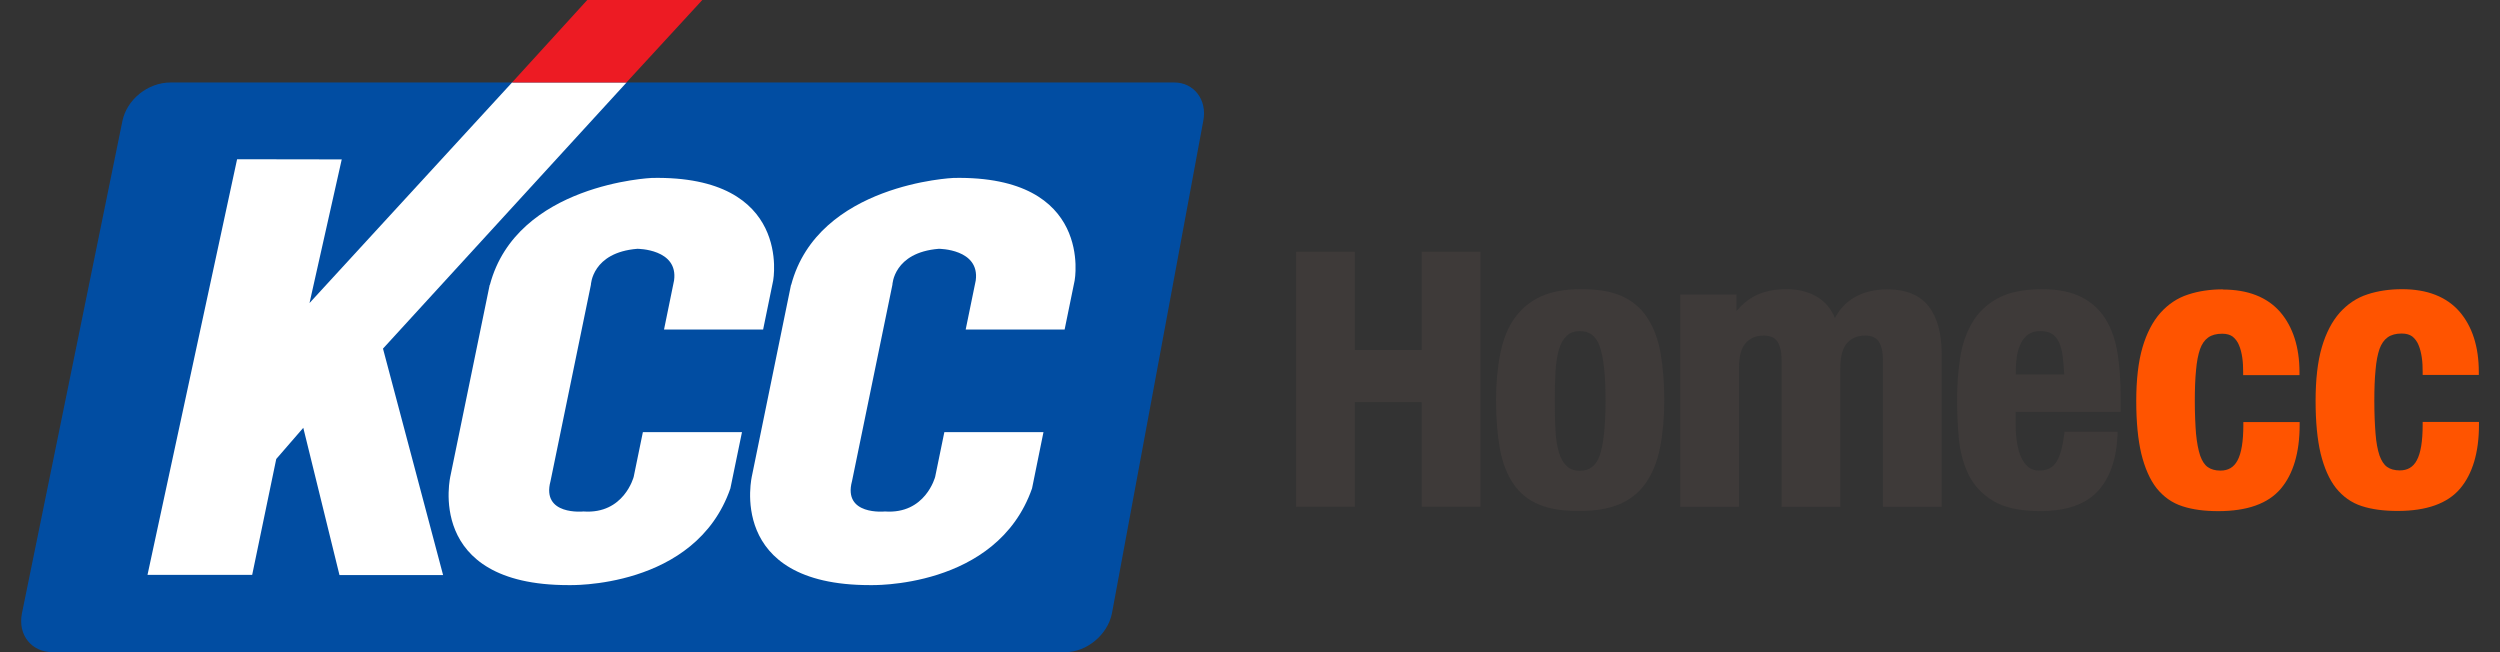 <svg width="92" height="24" viewBox="0 0 92 24" fill="none" xmlns="http://www.w3.org/2000/svg">
<rect x="0" y="0" width="92" height="24" fill="#333333" stroke="none"/>
<g clip-path="url(#clip0_5507_26141)">
<path d="M39.203 24C39.987 24 40.759 23.363 40.918 22.578L44.279 4.457C44.438 3.673 43.934 3.035 43.214 3.035H6.283C5.428 3.035 4.663 3.673 4.504 4.457L0.806 22.578C0.653 23.363 1.156 24 1.941 24H39.197H39.203Z" fill="#014DA2"/>
<path d="M18.021 10.482L16.58 17.496C16.58 17.496 15.598 21.532 20.916 21.532C20.916 21.532 25.59 21.691 26.878 17.974L27.305 15.902H23.658L23.32 17.547C23.32 17.547 22.963 18.93 21.471 18.822C21.471 18.822 19.915 18.982 20.259 17.706L21.745 10.482C21.745 10.482 21.783 9.29 23.454 9.156C23.454 9.156 24.971 9.156 24.805 10.323L24.436 12.127H28.083L28.453 10.323C28.453 10.323 29.173 6.446 23.989 6.548C23.989 6.548 19.016 6.758 18.028 10.482H18.021Z" fill="white"/>
<path d="M29.11 10.482L27.675 17.496C27.675 17.496 26.693 21.532 32.011 21.532C32.011 21.532 36.678 21.691 37.979 17.974L38.4 15.902H34.752L34.414 17.547C34.414 17.547 34.057 18.93 32.565 18.822C32.565 18.822 31.01 18.982 31.354 17.706L32.84 10.482C32.84 10.482 32.878 9.29 34.548 9.156C34.548 9.156 36.066 9.156 35.907 10.323L35.537 12.127H39.178L39.547 10.323C39.547 10.323 40.268 6.446 35.09 6.548C35.09 6.548 30.104 6.758 29.116 10.482H29.11Z" fill="white"/>
<path d="M23.058 3.035H18.844L11.39 11.152L12.576 5.866L8.725 5.86L5.428 21.156H9.28L10.166 16.891L11.161 15.743L12.493 21.163H16.306L14.094 12.829L23.058 3.035Z" fill="white"/>
<path d="M25.845 0H21.611L18.844 3.035H23.052L25.845 0Z" fill="#ED1B23"/>
<path d="M81.796 10.648C81.337 10.648 80.903 10.712 80.521 10.84C80.125 10.967 79.787 11.197 79.501 11.516C79.22 11.834 78.997 12.262 78.844 12.784C78.691 13.307 78.614 13.97 78.614 14.755C78.614 15.539 78.678 16.177 78.799 16.693C78.927 17.216 79.112 17.643 79.36 17.962C79.615 18.281 79.934 18.51 80.317 18.631C80.686 18.753 81.126 18.81 81.63 18.81C82.695 18.81 83.466 18.536 83.932 17.987C84.391 17.445 84.627 16.655 84.627 15.641V15.533H82.555V15.641C82.555 16.24 82.485 16.68 82.338 16.948C82.204 17.197 82 17.318 81.713 17.318C81.522 17.318 81.362 17.273 81.248 17.19C81.126 17.108 81.037 16.961 80.967 16.77C80.897 16.559 80.846 16.291 80.814 15.966C80.788 15.635 80.769 15.233 80.769 14.768C80.769 14.328 80.782 13.945 80.814 13.626C80.84 13.314 80.891 13.052 80.961 12.848C81.031 12.657 81.126 12.517 81.26 12.421C81.394 12.325 81.566 12.281 81.777 12.281C81.943 12.281 82.07 12.319 82.166 12.389C82.261 12.466 82.344 12.574 82.395 12.702C82.453 12.835 82.491 12.995 82.516 13.161C82.542 13.339 82.548 13.518 82.548 13.696V13.805H84.621V13.696C84.621 12.772 84.378 12.026 83.913 11.484C83.435 10.935 82.727 10.655 81.796 10.655V10.648Z" fill="#FF5400"/>
<path d="M91.22 13.791V13.683C91.22 12.758 90.978 12.012 90.512 11.47C90.034 10.922 89.326 10.642 88.395 10.642C87.936 10.642 87.503 10.705 87.12 10.833C86.725 10.96 86.387 11.19 86.1 11.509C85.819 11.828 85.596 12.255 85.443 12.778C85.29 13.3 85.214 13.964 85.214 14.748C85.214 15.532 85.277 16.17 85.398 16.686C85.526 17.209 85.711 17.636 85.96 17.955C86.215 18.274 86.534 18.503 86.916 18.625C87.286 18.746 87.726 18.803 88.23 18.803C89.294 18.803 90.066 18.529 90.531 17.981C90.99 17.439 91.226 16.648 91.226 15.634V15.526H89.154V15.634C89.154 16.233 89.084 16.674 88.937 16.941C88.803 17.19 88.599 17.311 88.312 17.311C88.121 17.311 87.962 17.267 87.847 17.184C87.726 17.101 87.637 16.954 87.566 16.763C87.496 16.552 87.445 16.285 87.42 15.959C87.394 15.634 87.375 15.226 87.375 14.761C87.375 14.321 87.388 13.938 87.42 13.619C87.445 13.307 87.496 13.045 87.566 12.841C87.637 12.65 87.732 12.51 87.866 12.414C88 12.319 88.172 12.274 88.383 12.274C88.548 12.274 88.676 12.312 88.772 12.382C88.867 12.459 88.95 12.567 89.001 12.695C89.058 12.829 89.097 12.988 89.122 13.154C89.148 13.326 89.154 13.511 89.154 13.689V13.798H91.226L91.22 13.791Z" fill="#FF5400"/>
<path d="M60.614 11.681C60.378 11.324 60.053 11.056 59.651 10.884C59.256 10.712 58.746 10.636 58.153 10.642C57.586 10.642 57.101 10.731 56.706 10.91C56.31 11.088 55.985 11.363 55.736 11.707C55.494 12.051 55.316 12.485 55.214 12.995C55.112 13.498 55.054 14.085 55.054 14.742C55.054 15.399 55.105 15.998 55.194 16.508C55.29 17.024 55.456 17.458 55.692 17.802C55.928 18.153 56.253 18.415 56.655 18.574C57.031 18.727 57.496 18.803 58.051 18.803C58.083 18.803 58.115 18.803 58.147 18.803C58.714 18.803 59.199 18.721 59.594 18.555C59.989 18.389 60.321 18.128 60.563 17.777C60.806 17.433 60.984 16.999 61.086 16.489C61.188 15.985 61.245 15.399 61.245 14.742C61.245 14.085 61.194 13.473 61.105 12.969C61.01 12.459 60.844 12.026 60.608 11.675L60.614 11.681ZM57.216 14.748C57.216 14.366 57.222 14.002 57.241 13.683C57.26 13.365 57.305 13.09 57.369 12.861C57.432 12.644 57.528 12.478 57.656 12.357C57.777 12.242 57.936 12.185 58.147 12.185C58.497 12.185 58.733 12.364 58.867 12.74C59.014 13.141 59.084 13.817 59.084 14.755C59.084 15.692 59.007 16.368 58.867 16.77C58.733 17.139 58.497 17.324 58.147 17.324C57.936 17.324 57.777 17.267 57.656 17.152C57.528 17.031 57.432 16.865 57.369 16.648C57.299 16.419 57.254 16.145 57.241 15.826C57.222 15.501 57.216 15.144 57.216 14.761V14.748Z" fill="#3E3A39"/>
<path d="M69.452 10.648C68.973 10.648 68.552 10.756 68.202 10.967C67.915 11.145 67.685 11.394 67.526 11.706C67.405 11.4 67.207 11.152 66.946 10.973C66.621 10.756 66.219 10.642 65.747 10.642C65.307 10.642 64.924 10.718 64.606 10.877C64.351 11.005 64.115 11.196 63.904 11.445V10.839H61.832V18.65H63.994V13.543C63.994 13.122 64.076 12.809 64.242 12.625C64.408 12.44 64.625 12.35 64.905 12.35C65.141 12.35 65.307 12.421 65.403 12.561C65.505 12.714 65.562 12.937 65.562 13.237V18.65H67.724V13.543C67.724 13.122 67.806 12.809 67.972 12.625C68.138 12.44 68.355 12.35 68.635 12.35C68.871 12.35 69.037 12.421 69.133 12.561C69.235 12.714 69.292 12.937 69.292 13.237V18.65H71.454V13.026C71.454 12.274 71.294 11.681 70.975 11.273C70.65 10.858 70.14 10.648 69.458 10.648H69.452Z" fill="#3E3A39"/>
<path d="M78.04 15.15V14.608C78.04 14.021 78.002 13.479 77.926 13.001C77.849 12.516 77.702 12.089 77.486 11.745C77.269 11.394 76.969 11.12 76.587 10.928C76.21 10.737 75.726 10.642 75.146 10.642C74.47 10.642 73.921 10.756 73.513 10.979C73.105 11.203 72.78 11.515 72.563 11.898C72.346 12.274 72.2 12.707 72.13 13.192C72.059 13.664 72.021 14.168 72.021 14.678C72.021 15.156 72.04 15.647 72.085 16.125C72.13 16.616 72.251 17.069 72.442 17.464C72.64 17.866 72.946 18.197 73.36 18.44C73.768 18.682 74.342 18.809 75.069 18.809C76.025 18.809 76.74 18.567 77.192 18.083C77.639 17.604 77.887 16.903 77.926 15.998V15.889H75.975L75.962 15.985C75.904 16.444 75.809 16.795 75.668 17.011C75.534 17.215 75.331 17.317 75.037 17.317C74.884 17.317 74.757 17.279 74.648 17.19C74.54 17.101 74.451 16.98 74.38 16.833C74.31 16.68 74.259 16.495 74.227 16.297C74.195 16.093 74.176 15.877 74.176 15.66V15.156H78.034L78.04 15.15ZM74.655 12.299C74.763 12.223 74.91 12.185 75.082 12.185C75.254 12.185 75.401 12.216 75.515 12.287C75.624 12.357 75.707 12.459 75.77 12.593C75.834 12.739 75.885 12.918 75.911 13.128C75.936 13.313 75.949 13.536 75.962 13.779H74.183V13.587C74.183 13.415 74.202 13.243 74.227 13.071C74.259 12.905 74.31 12.746 74.38 12.612C74.444 12.484 74.54 12.376 74.648 12.299H74.655Z" fill="#3E3A39"/>
<path d="M52.319 12.88H49.858V9.265H47.696V18.65H49.858V14.799H52.319V18.65H54.48V9.265H52.319V12.88Z" fill="#3E3A39"/>
</g>
<defs>
<clipPath id="clip0_5507_26141">
<rect width="90.44" height="24" fill="white" transform="translate(0.78)"/>
</clipPath>
</defs>
</svg>
